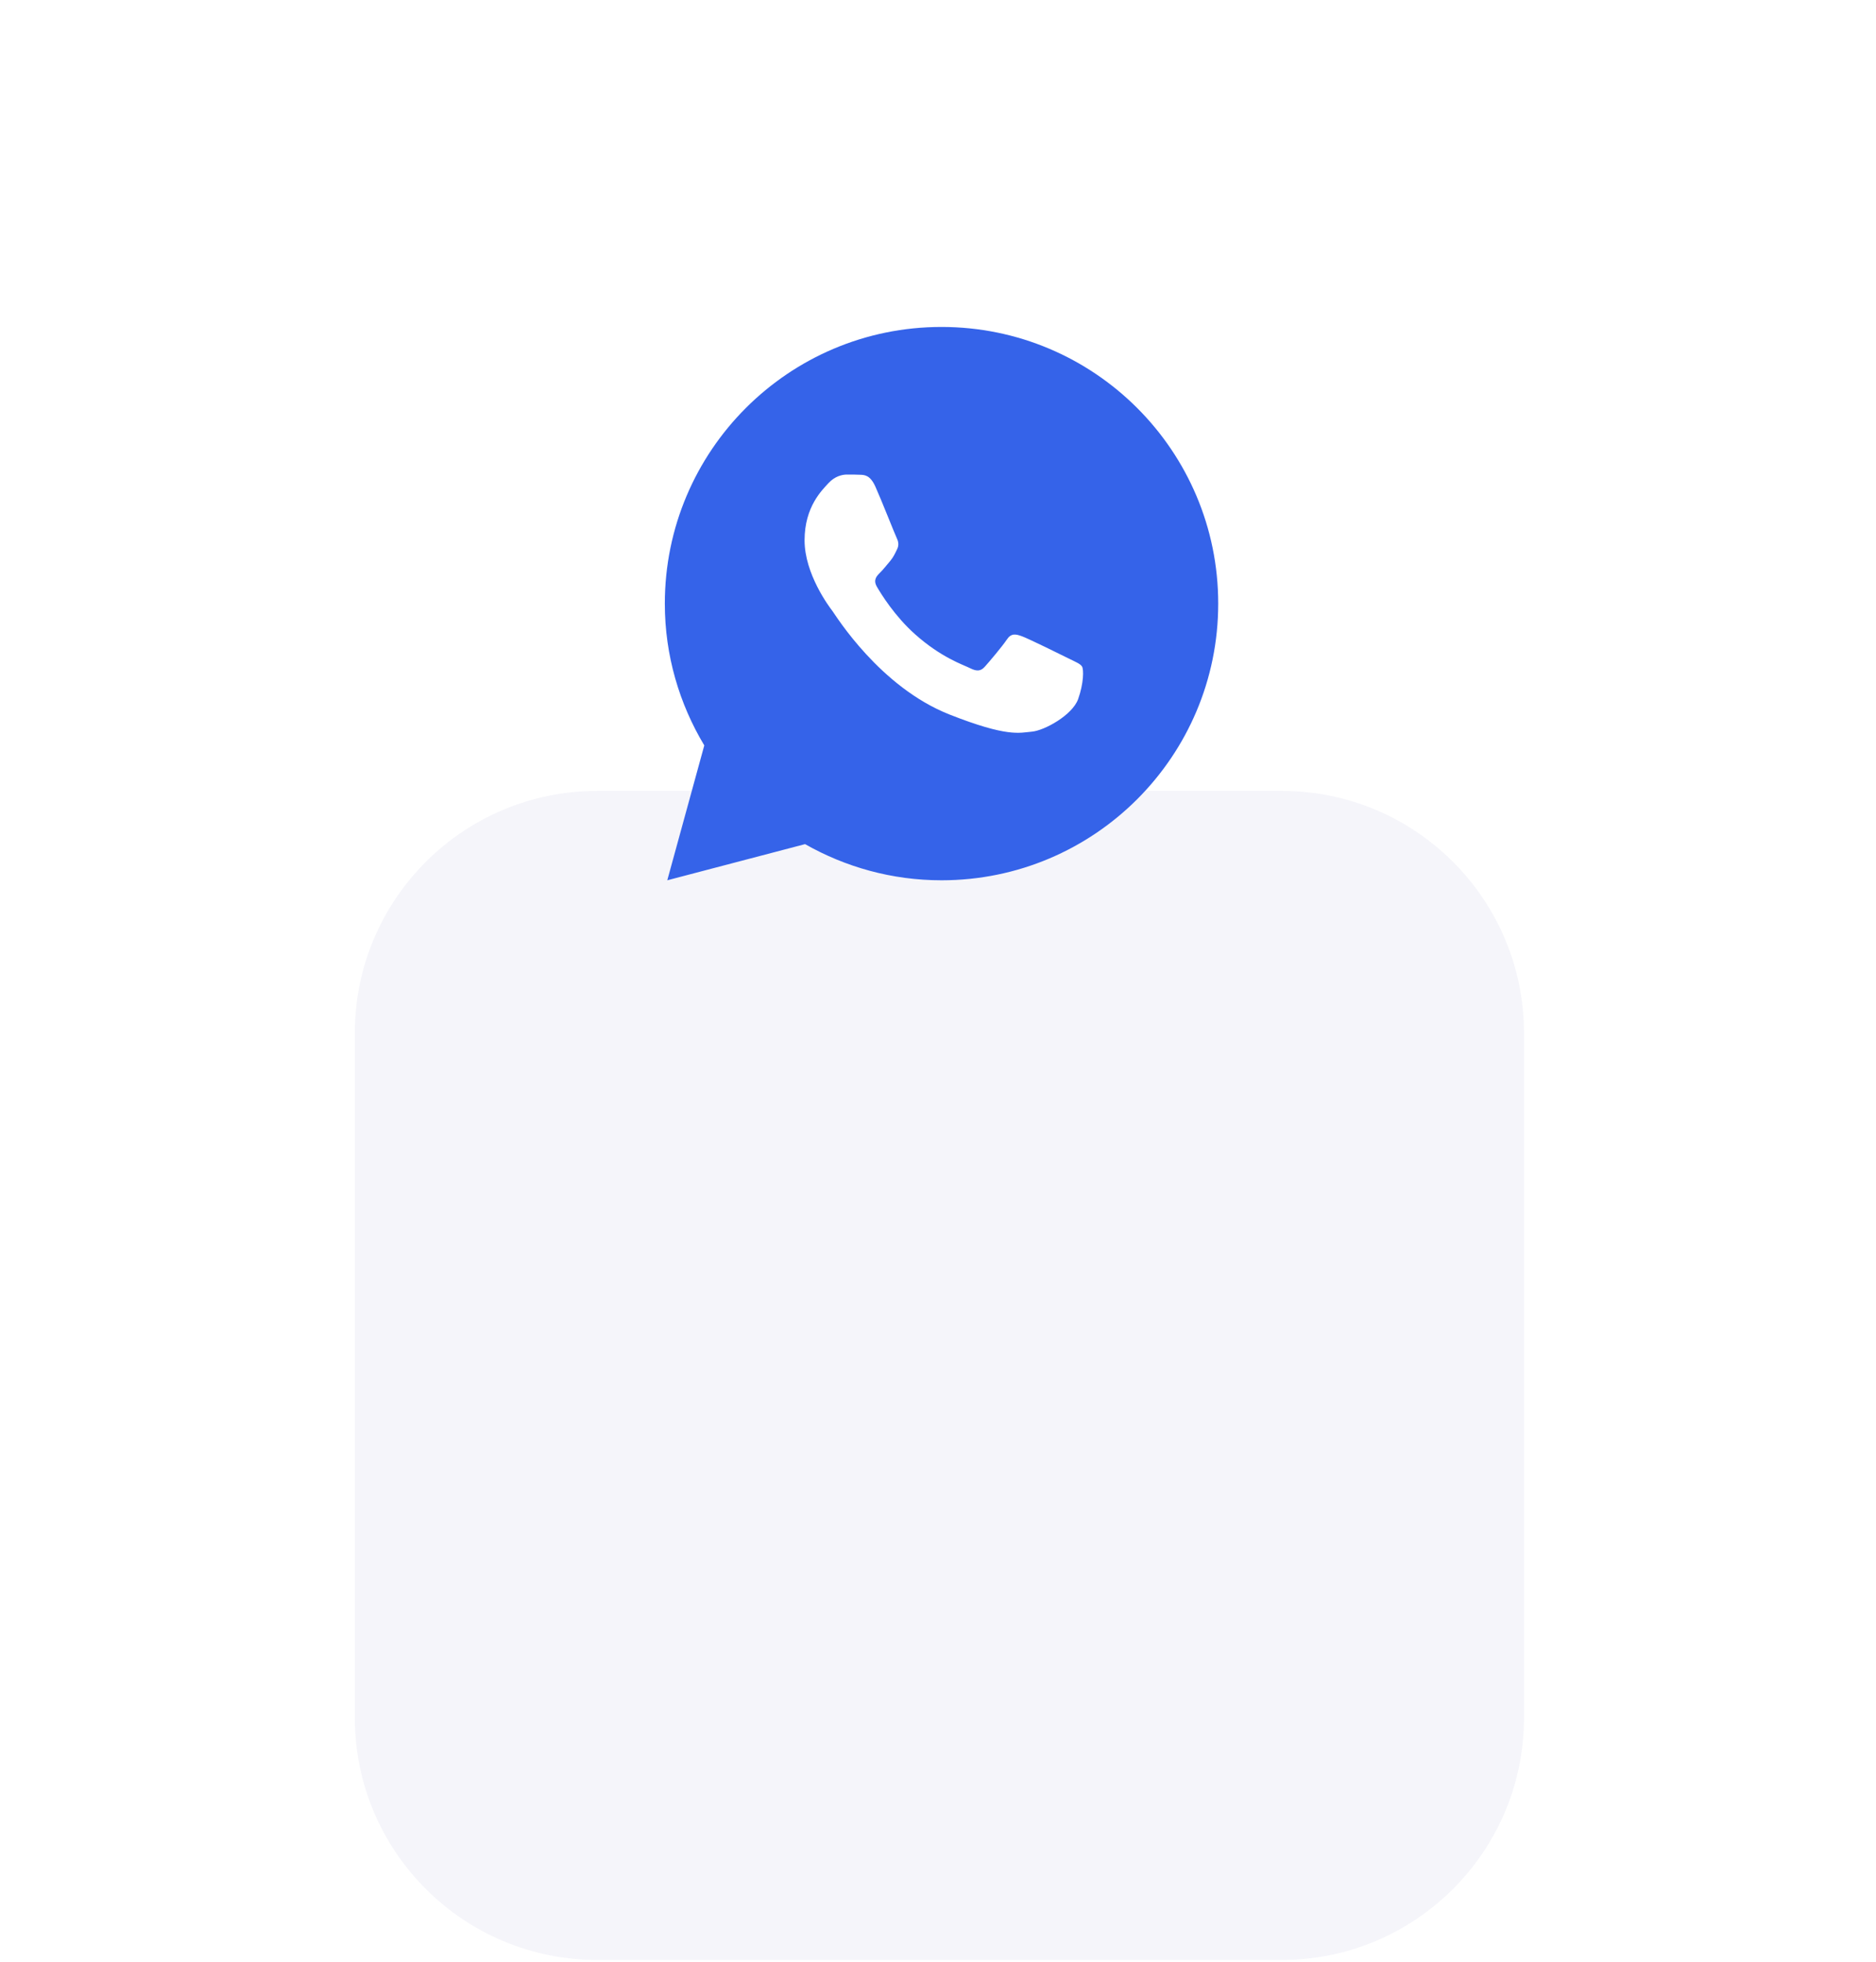 <svg width="65" height="68" viewBox="0 0 65 68" fill="none" xmlns="http://www.w3.org/2000/svg">
<g filter="url(#filter0_dddddd_877_3071)">
<path d="M12.294 8.397C12.294 3.759 16.053 0 20.691 0H44.408C49.045 0 52.804 3.759 52.804 8.397V32.114C52.804 36.751 49.045 40.511 44.408 40.511H20.691C16.053 40.511 12.294 36.751 12.294 32.114V8.397Z" fill="#F5F5FA"/>
</g>
<g filter="url(#filter1_i_877_3071)">
<path d="M32.622 10.741C27.327 10.741 23.035 15.034 23.035 20.328C23.035 22.127 23.54 23.804 24.402 25.242L23.12 29.916L27.894 28.663C29.29 29.456 30.901 29.916 32.622 29.916C37.916 29.916 42.209 25.623 42.209 20.328C42.209 15.034 37.916 10.741 32.622 10.741ZM29.34 15.856C29.496 15.856 29.656 15.855 29.794 15.863C29.965 15.867 30.151 15.879 30.33 16.273C30.541 16.741 31.002 17.916 31.061 18.035C31.12 18.154 31.162 18.294 31.08 18.45C31.002 18.609 30.961 18.706 30.846 18.848C30.727 18.985 30.597 19.156 30.489 19.259C30.37 19.378 30.247 19.509 30.384 19.746C30.522 19.984 30.999 20.762 31.704 21.389C32.611 22.2 33.376 22.448 33.614 22.567C33.852 22.687 33.99 22.668 34.128 22.508C34.269 22.352 34.721 21.818 34.881 21.58C35.037 21.342 35.196 21.383 35.412 21.461C35.631 21.54 36.798 22.115 37.036 22.234C37.274 22.353 37.43 22.412 37.49 22.508C37.552 22.608 37.552 23.084 37.355 23.638C37.157 24.192 36.188 24.727 35.754 24.765C35.315 24.805 34.906 24.962 32.903 24.173C30.487 23.222 28.963 20.747 28.844 20.587C28.725 20.432 27.877 19.301 27.877 18.134C27.877 16.964 28.49 16.391 28.705 16.153C28.924 15.915 29.18 15.856 29.34 15.856Z" fill="#3563E9"/>
</g>
<defs>
<filter id="filter0_dddddd_877_3071" x="0.509" y="0" width="64.08" height="67.027" filterUnits="userSpaceOnUse" color-interpolation-filters="sRGB">
<feFlood flood-opacity="0" result="BackgroundImageFix"/>
<feColorMatrix in="SourceAlpha" type="matrix" values="0 0 0 0 0 0 0 0 0 0 0 0 0 0 0 0 0 0 127 0" result="hardAlpha"/>
<feOffset dy="0.408"/>
<feGaussianBlur stdDeviation="0.163"/>
<feColorMatrix type="matrix" values="0 0 0 0 0 0 0 0 0 0 0 0 0 0 0 0 0 0 0.02 0"/>
<feBlend mode="normal" in2="BackgroundImageFix" result="effect1_dropShadow_877_3071"/>
<feColorMatrix in="SourceAlpha" type="matrix" values="0 0 0 0 0 0 0 0 0 0 0 0 0 0 0 0 0 0 127 0" result="hardAlpha"/>
<feOffset dy="0.98"/>
<feGaussianBlur stdDeviation="0.392"/>
<feColorMatrix type="matrix" values="0 0 0 0 0 0 0 0 0 0 0 0 0 0 0 0 0 0 0.028 0"/>
<feBlend mode="normal" in2="effect1_dropShadow_877_3071" result="effect2_dropShadow_877_3071"/>
<feColorMatrix in="SourceAlpha" type="matrix" values="0 0 0 0 0 0 0 0 0 0 0 0 0 0 0 0 0 0 127 0" result="hardAlpha"/>
<feOffset dy="1.845"/>
<feGaussianBlur stdDeviation="0.738"/>
<feColorMatrix type="matrix" values="0 0 0 0 0 0 0 0 0 0 0 0 0 0 0 0 0 0 0.035 0"/>
<feBlend mode="normal" in2="effect2_dropShadow_877_3071" result="effect3_dropShadow_877_3071"/>
<feColorMatrix in="SourceAlpha" type="matrix" values="0 0 0 0 0 0 0 0 0 0 0 0 0 0 0 0 0 0 127 0" result="hardAlpha"/>
<feOffset dy="3.29"/>
<feGaussianBlur stdDeviation="1.316"/>
<feColorMatrix type="matrix" values="0 0 0 0 0 0 0 0 0 0 0 0 0 0 0 0 0 0 0.042 0"/>
<feBlend mode="normal" in2="effect3_dropShadow_877_3071" result="effect4_dropShadow_877_3071"/>
<feColorMatrix in="SourceAlpha" type="matrix" values="0 0 0 0 0 0 0 0 0 0 0 0 0 0 0 0 0 0 127 0" result="hardAlpha"/>
<feOffset dy="6.154"/>
<feGaussianBlur stdDeviation="2.462"/>
<feColorMatrix type="matrix" values="0 0 0 0 0 0 0 0 0 0 0 0 0 0 0 0 0 0 0.05 0"/>
<feBlend mode="normal" in2="effect4_dropShadow_877_3071" result="effect5_dropShadow_877_3071"/>
<feColorMatrix in="SourceAlpha" type="matrix" values="0 0 0 0 0 0 0 0 0 0 0 0 0 0 0 0 0 0 127 0" result="hardAlpha"/>
<feOffset dy="14.731"/>
<feGaussianBlur stdDeviation="5.892"/>
<feColorMatrix type="matrix" values="0 0 0 0 0 0 0 0 0 0 0 0 0 0 0 0 0 0 0.07 0"/>
<feBlend mode="normal" in2="effect5_dropShadow_877_3071" result="effect6_dropShadow_877_3071"/>
<feBlend mode="normal" in="SourceGraphic" in2="effect6_dropShadow_877_3071" result="shape"/>
</filter>
<filter id="filter1_i_877_3071" x="20.638" y="8.345" width="23.968" height="24.557" filterUnits="userSpaceOnUse" color-interpolation-filters="sRGB">
<feFlood flood-opacity="0" result="BackgroundImageFix"/>
<feBlend mode="normal" in="SourceGraphic" in2="BackgroundImageFix" result="shape"/>
<feColorMatrix in="SourceAlpha" type="matrix" values="0 0 0 0 0 0 0 0 0 0 0 0 0 0 0 0 0 0 127 0" result="hardAlpha"/>
<feOffset dy="0.589"/>
<feGaussianBlur stdDeviation="1.105"/>
<feComposite in2="hardAlpha" operator="arithmetic" k2="-1" k3="1"/>
<feColorMatrix type="matrix" values="0 0 0 0 0 0 0 0 0 0 0 0 0 0 0 0 0 0 0.2 0"/>
<feBlend mode="normal" in2="shape" result="effect1_innerShadow_877_3071"/>
</filter>
</defs>
</svg>
